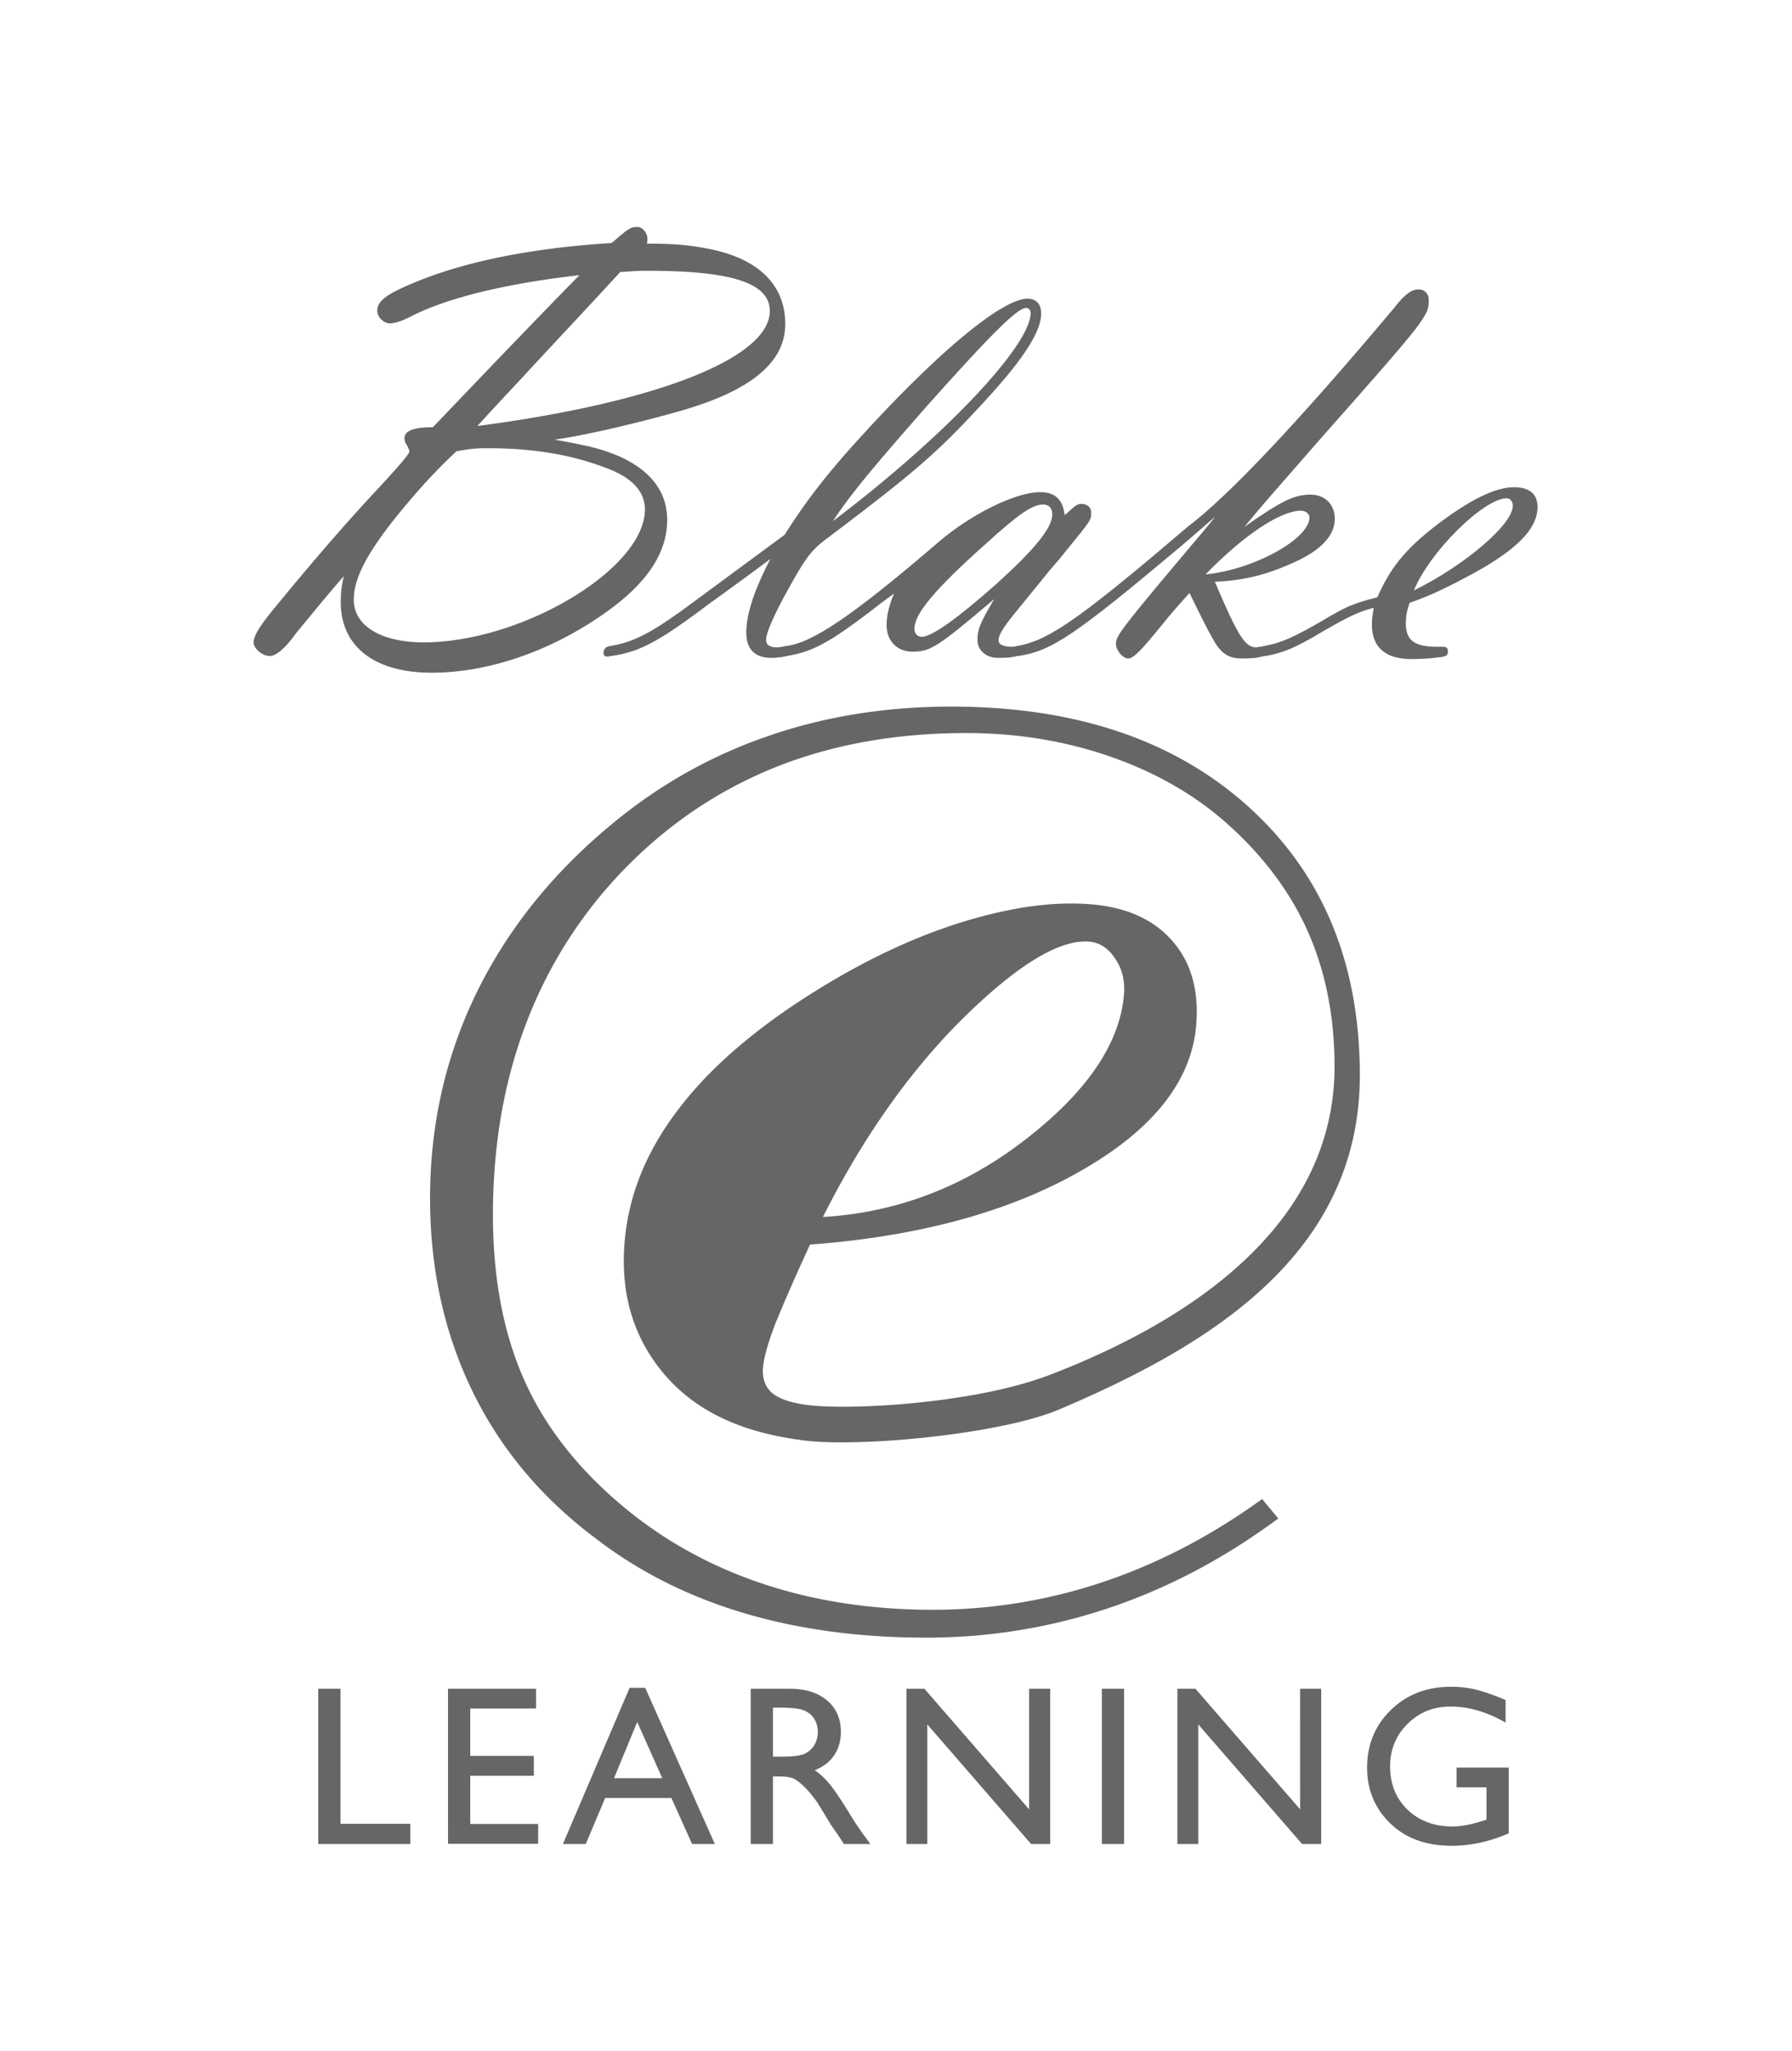 <svg xmlns="http://www.w3.org/2000/svg" width="149.598" height="171.175" viewBox="0, 0, 149.598, 171.175"><path d="M81.274 119.454v-3.02c-5.19.93-10.723 1.135-13.346.897-1.547-.14-2.664-.466-3.343-.952-.673-.51-.975-1.256-.884-2.264.08-.84.406-1.977.963-3.466.582-1.46 1.562-3.735 2.957-6.76 5.025-.38 9.577-1.172 13.654-2.386v-3.534a29.345 29.345 0 0 1-12.573 3.61c3.375-6.72 7.34-12.296 11.818-16.704.256-.25.51-.492.756-.726v-7.462c-.348.097-.698.203-1.053.312-4.116 1.285-8.247 3.268-12.413 5.89-4.903 3.08-8.658 6.36-11.23 9.776-2.6 3.415-4.074 7.032-4.423 10.85-.414 4.508.75 8.315 3.498 11.425 2.747 3.082 6.628 4.708 11.56 5.307 3.003.367 8.923.04 14.062-.793m0-58.26a42.303 42.303 0 0 0-.62-.005c-5.6 0-10.698.87-15.32 2.616-4.607 1.76-8.725 4.378-12.353 7.883a37.505 37.505 0 0 0-8.83 13.148c-2.007 5.005-3.003 10.53-3.003 16.577 0 5.236.86 9.782 2.557 13.655 1.7 3.874 4.41 7.378 8.114 10.516 3.413 2.893 7.317 5.082 11.71 6.566 4.392 1.484 9.168 2.22 14.34 2.22 1.144 0 2.28-.043 3.406-.13v2.297c-1.303.106-2.616.16-3.94.16-5.587 0-10.7-.69-15.338-2.083-4.637-1.393-8.724-3.46-12.29-6.215-4.516-3.382-7.946-7.485-10.288-12.307-2.342-4.837-3.52-10.194-3.52-16.072 0-6.108 1.286-11.803 3.856-17.1 2.572-5.278 6.307-9.963 11.206-14.036 3.918-3.275 8.267-5.755 13.056-7.408 4.776-1.67 9.92-2.496 15.43-2.496.617 0 1.226.01 1.828.03zm0 15.492v7.462c4.14-3.91 7.38-5.756 9.68-5.545.865.08 1.59.566 2.155 1.44.59.874.82 1.89.714 3.045-.376 4.09-3.128 8.086-8.234 12.04a32.948 32.948 0 0 1-4.316 2.84v3.534c3.293-.98 6.275-2.233 8.945-3.765 6.003-3.42 9.204-7.45 9.628-12.06.263-2.882-.364-5.25-1.914-7.055-1.522-1.804-3.762-2.855-6.694-3.124-2.952-.27-6.254.133-9.966 1.188m0 57.557a44.66 44.66 0 0 0 10.83-2.198c4.625-1.56 9.033-3.856 13.257-6.92l1.35 1.623c-4.44 3.29-9.11 5.772-14.038 7.44a47.555 47.555 0 0 1-11.398 2.35zm30.134-45.212c0-4.177-.75-7.943-2.236-11.294-1.498-3.354-3.78-6.383-6.873-9.11-2.68-2.355-5.907-4.192-9.675-5.494-3.58-1.236-7.367-1.88-11.35-1.94v-2.178c9.512.314 17.182 3.103 22.985 8.357 6.168 5.59 9.26 13.044 9.26 22.382 0 14.995-12.63 22.597-25.084 27.89-1.74.74-4.332 1.352-7.162 1.812v-3.02c2.31-.414 4.553-.973 6.44-1.7 11.33-4.366 23.694-12.28 23.694-25.703M26.567 153.922h7.69v-1.688h-5.835v-11.272h-1.855zm10.834-.02h7.524v-1.65h-5.668v-4.026h5.308v-1.66h-5.308v-3.953h5.492v-1.65H37.4zm9.592.02H48.9l1.62-3.842h5.527l1.73 3.842h1.897l-5.81-13.035H52.56zm4.264-5.492l1.94-4.695 2.09 4.695zm13.27 5.492v-5.64h.482c.606 0 1.04.07 1.295.208.258.14.545.366.865.68.32.315.67.738 1.053 1.27l.62 1.012.576.948.36.51.11.158.567.854h2.208l-.685-.93a25.12 25.12 0 0 1-1.086-1.658c-.718-1.17-1.275-1.99-1.67-2.46-.397-.47-.802-.84-1.216-1.112.705-.272 1.246-.684 1.623-1.234.377-.55.567-1.204.567-1.958 0-1.107-.385-1.985-1.155-2.634-.77-.65-1.812-.974-3.124-.974H62.67v12.96zm2.508-11.18c.394.137.698.37.914.7.216.332.325.702.325 1.11 0 .414-.097.784-.292 1.108a1.82 1.82 0 0 1-.816.73c-.35.16-.994.24-1.933.24h-.705v-4.092h.557c.908 0 1.56.07 1.952.204m18.873 8.286l-8.74-10.066h-1.5v12.96h1.742v-9.982l8.664 9.982h1.596v-12.96h-1.763zm6.076 2.894h1.855v-12.96h-1.855zm16.55-2.894l-8.74-10.066H98.29v12.96h1.744v-9.982l8.665 9.982h1.595v-12.96h-1.763zm13.06-1.837h2.495v2.7l-.176.056c-1.033.34-1.92.51-2.662.51-1.527 0-2.777-.467-3.748-1.4-.972-.936-1.457-2.138-1.457-3.61 0-1.404.485-2.588 1.457-3.553.97-.965 2.164-1.447 3.58-1.447 1.523 0 3.057.448 4.603 1.344v-1.89c-1.003-.422-1.83-.71-2.487-.87a8.787 8.787 0 0 0-2.078-.235c-2.004 0-3.67.643-5 1.93-1.33 1.286-1.995 2.896-1.995 4.833 0 1.837.64 3.38 1.926 4.634 1.284 1.252 3 1.878 5.145 1.878 1.57 0 3.153-.346 4.75-1.04v-5.492h-4.35v1.653" opacity=".6"/><g opacity=".6"><path d="M51.363 20.026c1.134-.98 1.34-1.084 1.858-1.084.413 0 .827.515.827.98 0 .104 0 .26-.053.413 2.27 0 3.51.104 5.315.465 4.024.825 6.243 2.992 6.243 6.243 0 3.2-2.838 5.573-8.824 7.278-4.026 1.135-8.155 2.065-10.425 2.375 3.097.567 3.87.773 5.265 1.34 2.733 1.188 4.127 2.994 4.127 5.368 0 2.58-1.497 5.005-4.593 7.328-4.644 3.46-10.115 5.42-15.07 5.42-4.747 0-7.585-2.168-7.585-5.883 0-.776.05-1.29.257-2.168-.72.772-3.095 3.663-4.025 4.8-.93 1.29-1.652 1.856-2.166 1.856-.62 0-1.342-.62-1.342-1.136 0-.515.463-1.29 1.547-2.63 2.788-3.408 5.73-6.865 8.517-9.857 2.115-2.27 2.94-3.252 2.94-3.458 0-.103-.103-.31-.206-.517a.97.97 0 0 1-.206-.567c0-.618.724-.93 2.375-.93 5.314-5.57 9.39-9.803 12.23-12.692-5.936.67-10.942 1.856-13.985 3.404-.774.413-1.445.62-1.858.62-.464 0-1.033-.515-1.033-1.032 0-.825.723-1.393 3.096-2.374 4.336-1.806 9.908-2.89 16.463-3.303l.31-.257zm-7.586 11.3c-2.117 2.272-2.323 2.478-3.923 4.233 14.967-1.962 24.41-5.677 24.41-9.6 0-2.322-3.15-3.354-10.115-3.354-.775 0-.878 0-2.374.102-2.117 2.322-4.8 5.16-8 8.618m-10.37 11.406c-2.738 3.354-3.873 5.52-3.873 7.328 0 2.168 2.27 3.56 5.83 3.56 8.208 0 18.477-6.14 18.477-11.094 0-1.446-1.033-2.632-3.097-3.407-2.89-1.135-6.14-1.704-10.012-1.704-1.03 0-1.494.052-2.63.26-1.754 1.65-2.89 2.89-4.695 5.056M65.088 54.86a3.52 3.52 0 0 1-.723.05c-1.34 0-2.064-.722-2.064-2.115 0-1.548.672-3.56 2.014-6.14a316.254 316.254 0 0 1-5.006 3.663c-4.386 3.302-5.883 4.077-8.257 4.437h-.103c-.102.052-.205.052-.257.052-.207 0-.31-.103-.31-.31 0-.31.206-.515.517-.567 1.96-.31 3.457-1.084 6.552-3.354l8.05-5.935c1.55-2.476 3.406-4.953 6.194-7.998 6.552-7.224 11.972-11.714 14.087-11.714.724 0 1.136.464 1.136 1.238 0 1.548-1.547 3.922-5.006 7.638-3.714 4.025-5.572 5.625-12.746 11.043-1.392 1.033-1.806 1.55-3.252 4.13-1.237 2.22-1.96 3.818-1.96 4.437 0 .413.31.62.878.62.155 0 .258 0 .412-.052h.104c.207 0 .36.206.36.413 0 .31-.1.412-.514.465h-.104zm20.95-28.745c0-.207-.153-.413-.36-.413-.723 0-2.734 1.96-8.31 8.206-4.488 5.108-6.345 7.328-7.842 9.598 9.34-7.07 16.513-14.656 16.513-17.39"/><path d="M89.135 42.783c.67-.62.824-.722 1.135-.722.464 0 .826.26.826.723 0 .62 0 .62-2.065 3.15-.618.772-.618.772-1.34 1.597-.93 1.136-1.96 2.426-3.15 3.872-.825 1.032-1.185 1.652-1.185 2.012 0 .412.412.568 1.135.568.413 0 .516.103.516.413 0 .413-.31.515-1.703.515-.98 0-1.703-.62-1.703-1.496 0-.878.207-1.393 1.392-3.405-4.746 4.023-5.314 4.385-6.81 4.385-1.29 0-2.168-.877-2.168-2.22 0-.825.207-1.65.62-2.632-.98.724-1.138.826-2.117 1.6-3.355 2.53-4.695 3.252-6.812 3.612l-.258.053h-.102c-.207 0-.312-.104-.312-.31 0-.31.21-.516.518-.568 2.17-.206 5.522-2.426 12.9-8.772 2.685-2.27 6.35-4.078 8.363-4.078 1.236 0 1.908.57 2.062 1.91l.26-.207zm-6.864 2.632c-4.282 3.82-5.934 5.83-5.934 7.07 0 .414.26.67.62.67.825 0 2.993-1.547 6.193-4.385 3.198-2.89 4.695-4.697 4.695-5.83 0-.518-.26-.827-.774-.827-.877 0-2.013.774-4.8 3.302"/><path d="M100.594 43.867l-1.91 1.65c-8.98 7.536-10.89 8.826-13.674 9.24h-.105c-.155.05-.256.05-.256.05-.208 0-.312-.103-.312-.31 0-.31.207-.515.517-.567 2.32-.36 4.643-1.857 11.25-7.38l3.045-2.58c3.354-2.528 9.133-8.618 17.235-18.268.878-1.135 1.445-1.547 2.064-1.547.462 0 .826.36.826.876 0 1.343-.104 1.498-9.24 11.82-3.92 4.49-4.798 5.47-6.14 7.12 3.096-2.167 4.13-2.683 5.522-2.683 1.188 0 2.014.827 2.014 2.013 0 1.496-1.29 2.786-3.923 3.87-2.168.93-3.924 1.29-6.09 1.393 1.96 4.593 2.527 5.47 3.457 5.47.052 0 .154 0 .258-.05h.207c.154 0 .31.205.31.412 0 .412-.465.567-2.013.567-1.136 0-1.756-.464-2.427-1.702-.465-.827-.877-1.652-1.91-3.768-.824.93-1.188 1.29-2.477 2.89-1.6 1.96-2.218 2.58-2.63 2.58-.465 0-1.034-.67-1.034-1.238 0-.67.465-1.29 7.484-9.6.257-.308.516-.618.774-.98l-.826.723zm8.72-.67c0-.31-.31-.568-.72-.568-1.704 0-4.8 2.063-7.948 5.314 3.922-.36 8.67-2.942 8.67-4.747"/><path d="M120.098 54.86c-.516.102-1.55.154-2.272.154-2.168 0-3.3-.98-3.3-2.89 0-.465.05-.774.152-1.393-1.34.362-2.063.723-4.23 1.963-2.22 1.34-3.302 1.805-4.8 2.062h-.103c-.154.052-.258.052-.258.052-.207 0-.31-.103-.31-.31 0-.31.207-.515.517-.567 1.445-.258 2.477-.722 4.8-2.064 2.167-1.29 2.682-1.497 4.694-2.013 1.084-2.477 2.323-3.973 4.75-5.883 2.887-2.22 5.055-3.302 6.656-3.302 1.29 0 1.96.568 1.96 1.652 0 1.908-1.908 3.766-6.192 5.985-1.755.93-2.994 1.496-4.49 2.013-.207.62-.31 1.032-.31 1.703 0 1.497.775 2.013 2.89 1.962.517 0 .62.05.62.413 0 .31-.103.36-.62.465h-.154zm6.193-12.645c0-.36-.206-.62-.515-.62-1.91 0-6.45 4.49-7.742 7.69 4.284-2.115 8.258-5.52 8.258-7.07"/></g></svg>